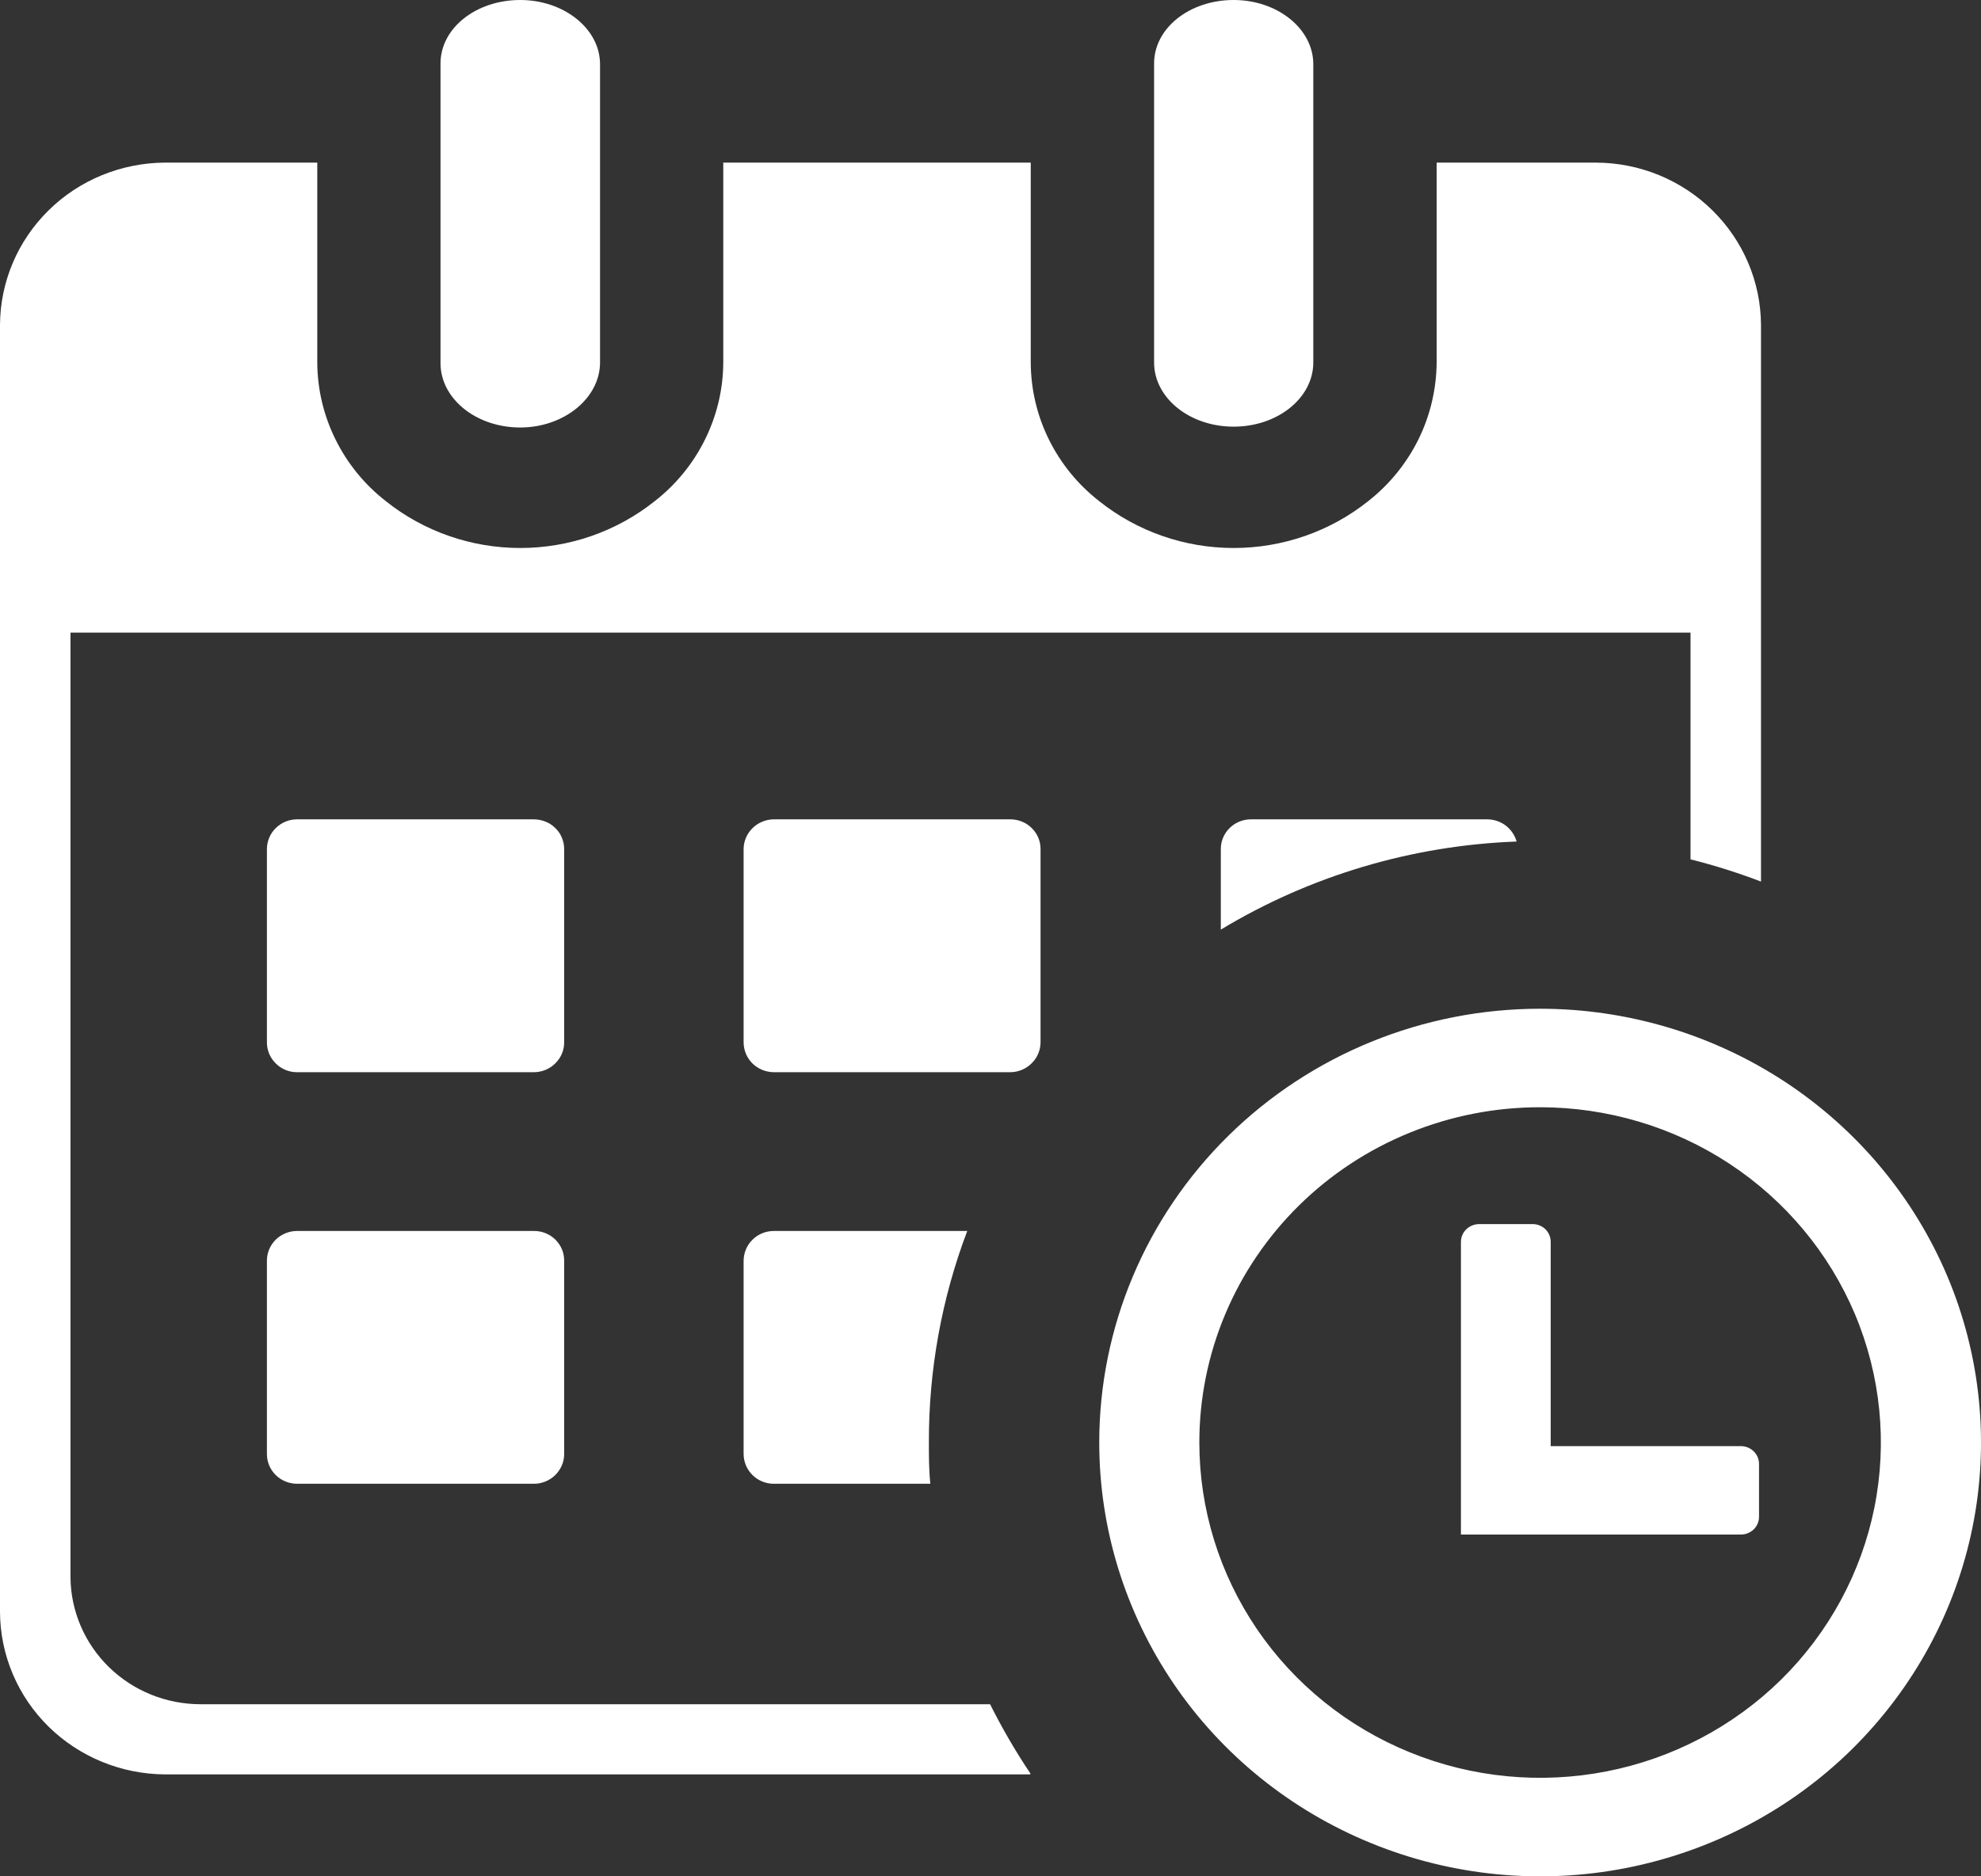 <svg width="19" height="18" viewBox="0 0 19 18" fill="none" xmlns="http://www.w3.org/2000/svg">
<rect x="0" y="0" width="19" height="18" fill="#333333" stroke="none"/>
<path fill-rule="evenodd" clip-rule="evenodd" d="M14.77 9.677C15.606 9.677 16.424 9.921 17.12 10.378C17.815 10.835 18.357 11.485 18.678 12.245C18.998 13.005 19.082 13.842 18.919 14.649C18.756 15.457 18.353 16.198 17.762 16.781C17.171 17.363 16.417 17.759 15.597 17.92C14.777 18.081 13.926 17.998 13.154 17.683C12.381 17.368 11.72 16.835 11.256 16.151C10.791 15.466 10.543 14.662 10.543 13.838C10.543 12.735 10.988 11.677 11.781 10.896C12.573 10.116 13.649 9.677 14.77 9.677ZM11.069 0.609C11.069 0.269 11.41 0 11.832 0C12.254 0 12.596 0.277 12.596 0.616V3.477C12.596 3.818 12.254 4.093 11.832 4.093C11.41 4.093 11.069 3.818 11.069 3.477V0.609ZM4.225 0.609C4.225 0.269 4.567 0 4.989 0C5.411 0 5.755 0.277 5.755 0.616V3.477C5.755 3.818 5.411 4.101 4.989 4.101C4.567 4.101 4.225 3.825 4.225 3.484V0.609V0.609ZM7.421 11.809H9.277C9.031 12.458 8.907 13.146 8.909 13.838C8.909 13.971 8.909 14.103 8.923 14.234H7.421C7.345 14.234 7.271 14.204 7.217 14.15C7.163 14.097 7.133 14.025 7.132 13.95V12.093C7.133 12.018 7.163 11.946 7.217 11.893C7.271 11.839 7.345 11.809 7.421 11.809V11.809ZM11.998 7.86H14.266C14.33 7.861 14.392 7.882 14.442 7.92C14.493 7.959 14.529 8.013 14.546 8.073C13.542 8.11 12.565 8.401 11.709 8.918V8.143C11.709 8.068 11.74 7.996 11.794 7.943C11.848 7.89 11.921 7.86 11.998 7.86V7.86ZM7.421 7.86H9.691C9.767 7.86 9.841 7.89 9.895 7.943C9.949 7.996 9.98 8.068 9.98 8.143V10.001C9.979 10.076 9.949 10.148 9.894 10.201C9.84 10.255 9.767 10.285 9.691 10.286H7.421C7.345 10.285 7.271 10.255 7.217 10.202C7.163 10.149 7.133 10.076 7.132 10.001V8.143C7.133 8.068 7.164 7.997 7.218 7.944C7.272 7.891 7.345 7.861 7.421 7.86V7.86ZM2.848 7.86H5.118C5.156 7.86 5.194 7.867 5.229 7.881C5.265 7.894 5.297 7.915 5.324 7.942C5.352 7.968 5.374 7.999 5.388 8.034C5.403 8.069 5.411 8.106 5.411 8.143V10.001C5.411 10.076 5.38 10.148 5.326 10.201C5.272 10.255 5.199 10.285 5.122 10.286H2.849C2.773 10.286 2.699 10.256 2.645 10.202C2.591 10.149 2.56 10.077 2.56 10.001V8.143C2.561 8.068 2.591 7.996 2.646 7.943C2.7 7.89 2.773 7.86 2.849 7.86H2.848ZM2.848 11.809H5.118C5.156 11.808 5.194 11.815 5.23 11.829C5.265 11.843 5.298 11.864 5.325 11.89C5.352 11.917 5.374 11.948 5.389 11.983C5.404 12.018 5.411 12.056 5.411 12.093V13.95C5.411 14.026 5.379 14.098 5.324 14.152C5.269 14.205 5.195 14.235 5.118 14.234H2.849C2.773 14.234 2.699 14.204 2.645 14.151C2.591 14.098 2.56 14.025 2.56 13.95V12.093C2.56 12.018 2.591 11.945 2.645 11.892C2.699 11.839 2.773 11.809 2.849 11.809H2.848ZM9.88 17.022H1.583C1.164 17.02 0.762 16.855 0.466 16.564C0.169 16.272 0.002 15.876 0 15.464V3.118C0.002 2.705 0.169 2.31 0.466 2.018C0.762 1.726 1.164 1.562 1.583 1.56H3.043V3.477C3.044 3.733 3.104 3.986 3.218 4.216C3.332 4.447 3.497 4.649 3.701 4.808C4.066 5.099 4.521 5.257 4.99 5.257C5.459 5.257 5.914 5.099 6.279 4.808C6.483 4.649 6.648 4.447 6.762 4.216C6.876 3.986 6.936 3.733 6.937 3.477V1.56H9.886V3.477C9.887 3.733 9.946 3.986 10.06 4.216C10.174 4.447 10.339 4.649 10.543 4.808C10.908 5.099 11.363 5.257 11.832 5.257C12.302 5.257 12.757 5.099 13.122 4.808C13.325 4.649 13.49 4.446 13.604 4.216C13.718 3.985 13.777 3.733 13.779 3.477V1.56H15.306C15.726 1.561 16.128 1.726 16.424 2.018C16.721 2.31 16.888 2.705 16.89 3.118V8.457C16.669 8.373 16.443 8.301 16.214 8.244V6.069H0.676V15.132C0.679 15.455 0.811 15.764 1.044 15.992C1.277 16.22 1.592 16.348 1.92 16.349H9.496C9.611 16.578 9.74 16.801 9.883 17.014L9.88 17.022ZM14.184 11.743H14.7C14.746 11.743 14.79 11.761 14.823 11.793C14.855 11.825 14.873 11.869 14.873 11.914V13.873H16.698C16.744 13.873 16.787 13.891 16.82 13.923C16.852 13.954 16.871 13.998 16.871 14.042V14.552C16.871 14.597 16.852 14.64 16.82 14.672C16.787 14.703 16.744 14.721 16.698 14.721H14.012V11.914C14.012 11.869 14.03 11.826 14.062 11.794C14.095 11.762 14.138 11.744 14.184 11.743ZM14.77 10.622C15.416 10.622 16.049 10.81 16.586 11.163C17.124 11.517 17.543 12.019 17.791 12.607C18.038 13.194 18.103 13.841 17.977 14.465C17.851 15.089 17.54 15.662 17.083 16.113C16.626 16.562 16.044 16.869 15.41 16.993C14.776 17.117 14.118 17.054 13.521 16.81C12.924 16.567 12.413 16.155 12.054 15.626C11.695 15.097 11.503 14.475 11.503 13.838C11.503 13.416 11.587 12.998 11.751 12.608C11.915 12.217 12.156 11.863 12.459 11.564C12.763 11.265 13.123 11.028 13.519 10.867C13.916 10.705 14.341 10.622 14.77 10.622V10.622Z" fill="white"/>
</svg>
